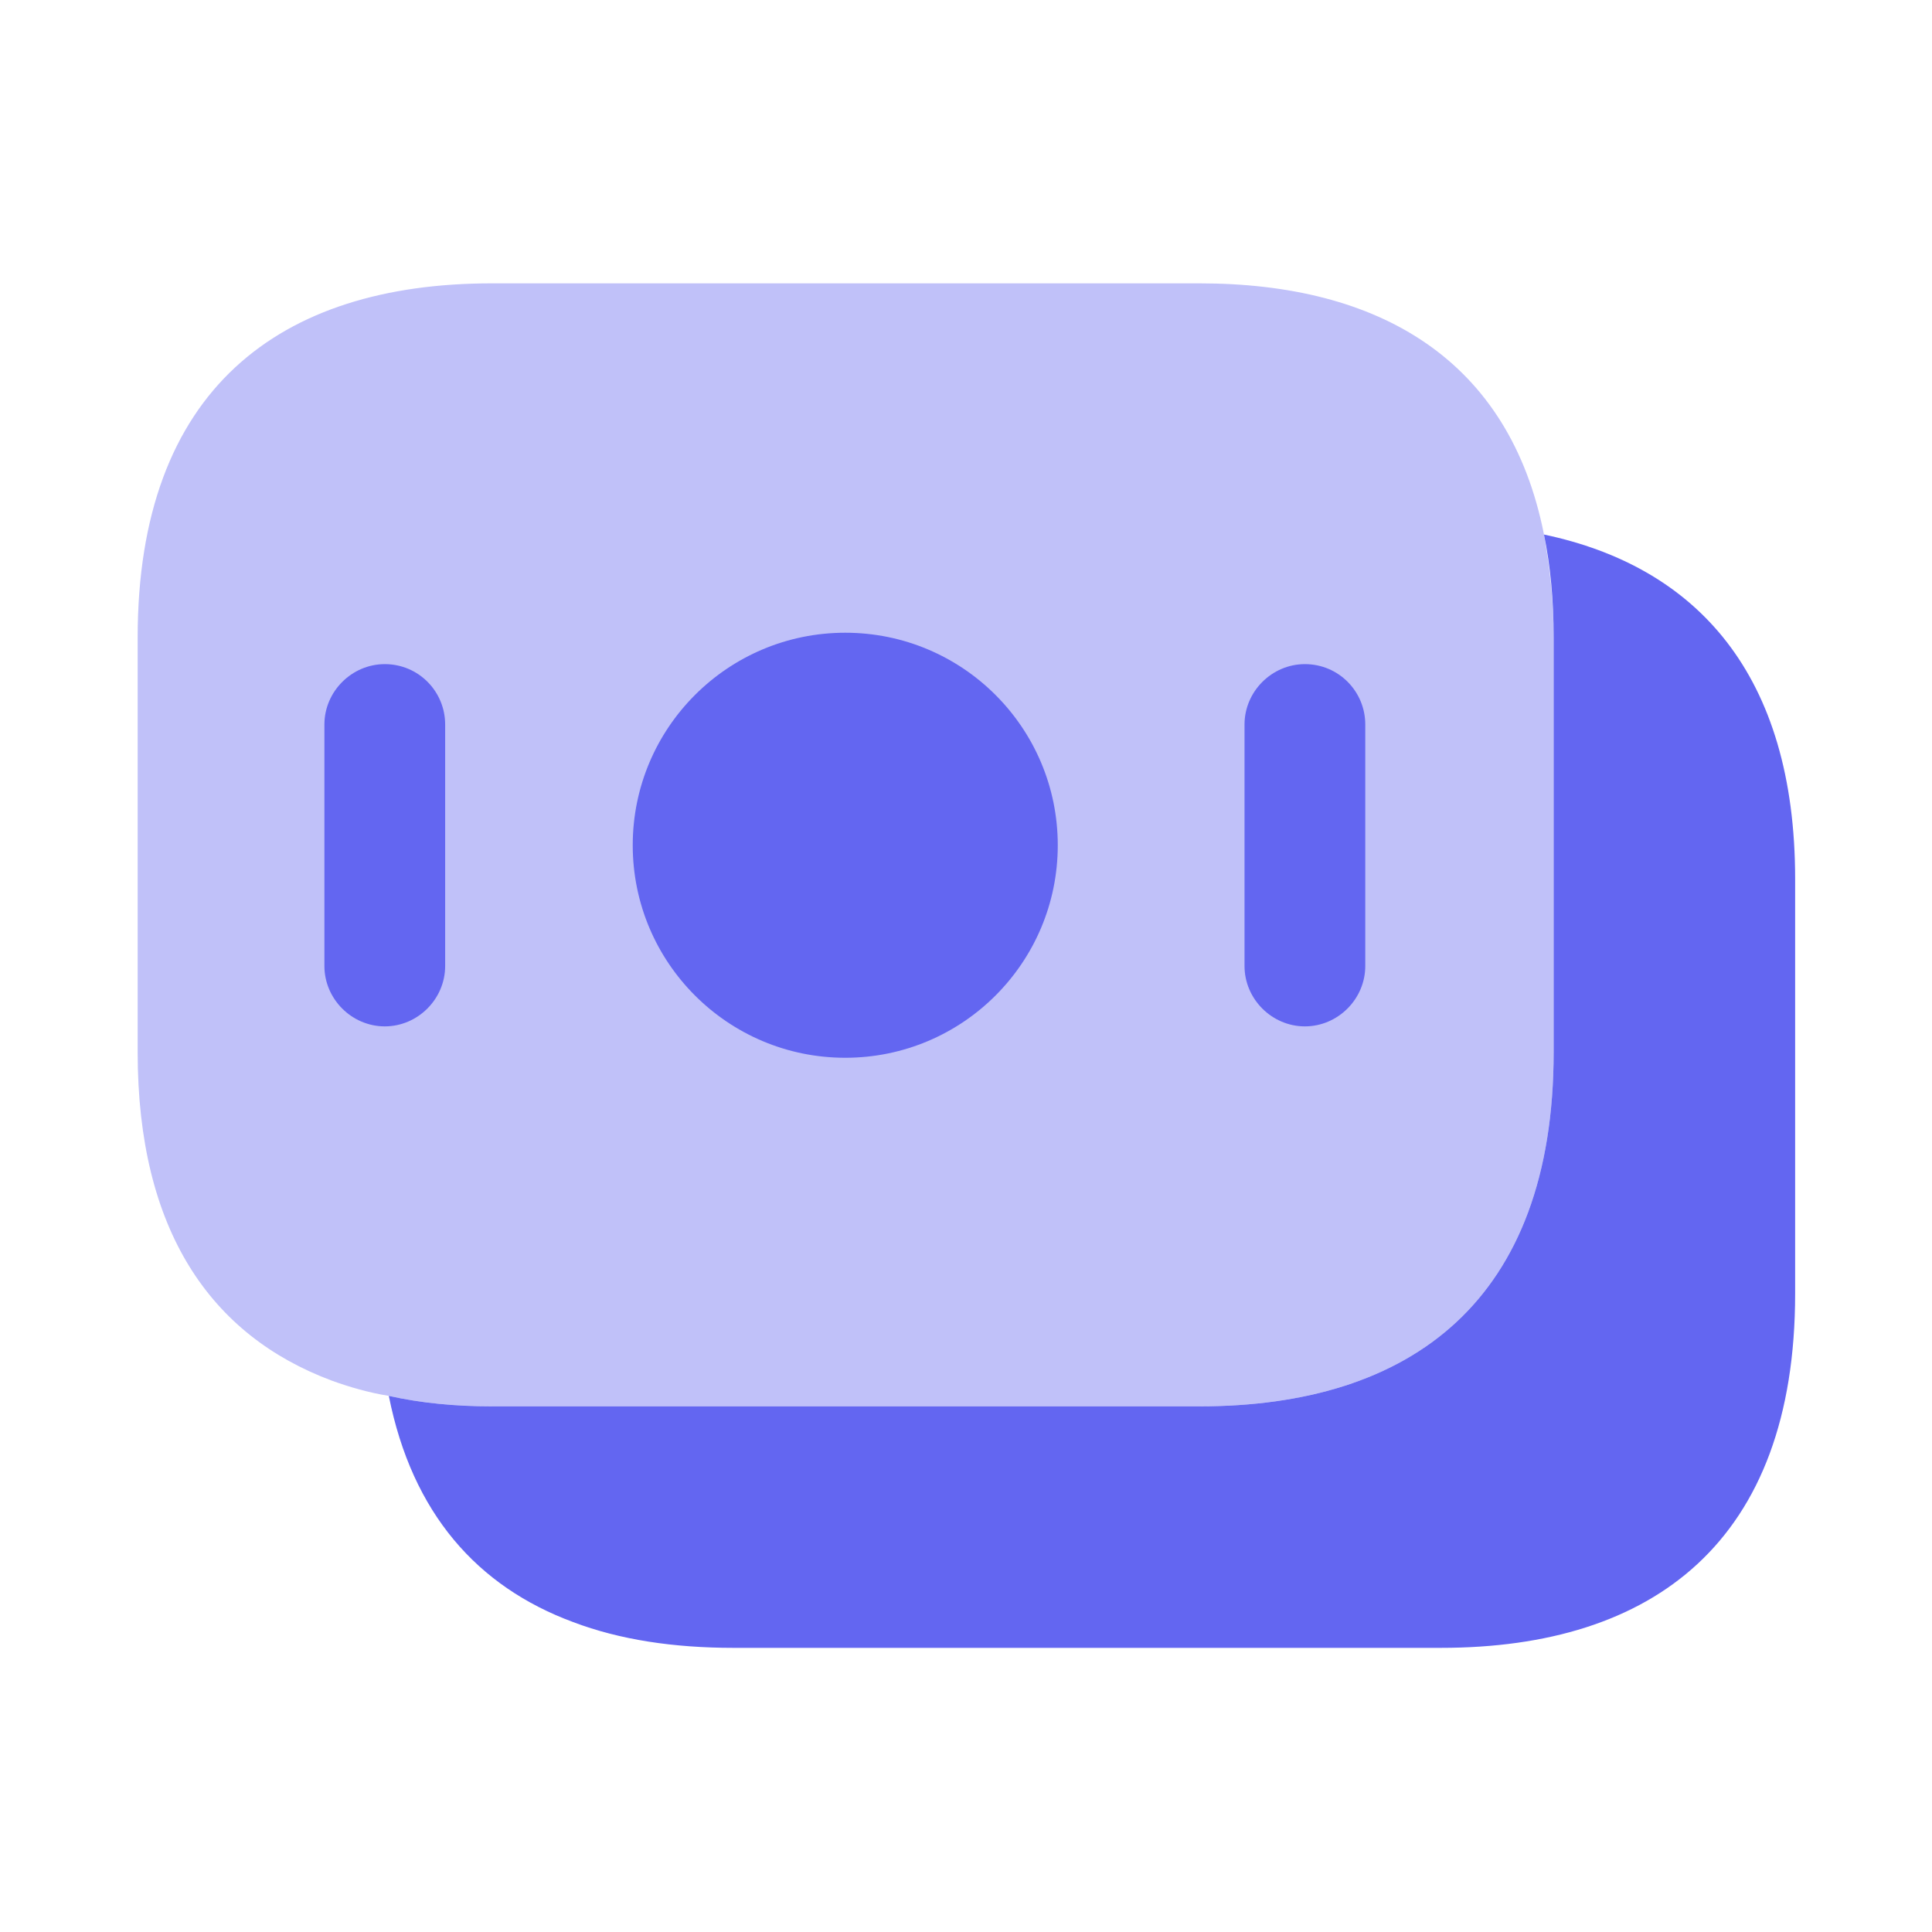 <svg width="80" height="80" viewBox="0 0 80 80" fill="none" xmlns="http://www.w3.org/2000/svg">
<path opacity="0.4" d="M64.333 26.4V43.567C64.333 53.833 58.467 58.233 49.667 58.233H20.367C18.867 58.233 17.433 58.1 16.1 57.8C15.267 57.667 14.467 57.433 13.733 57.167C8.733 55.3 5.7 50.967 5.7 43.567V26.4C5.7 16.133 11.567 11.733 20.367 11.733H49.667C57.133 11.733 62.5 14.9 63.933 22.133C64.167 23.467 64.333 24.833 64.333 26.4Z" fill="#6366F1"/>
<path d="M74.333 36.4V53.567C74.333 63.834 68.466 68.234 59.666 68.234H30.366C27.9 68.234 25.666 67.9 23.733 67.167C19.767 65.701 17.067 62.667 16.1 57.8C17.433 58.1 18.866 58.234 20.366 58.234H49.666C58.467 58.234 64.333 53.834 64.333 43.567V26.4C64.333 24.834 64.2 23.434 63.933 22.134C70.266 23.467 74.333 27.934 74.333 36.4Z" fill="#6366F1"/>
<path d="M35 43.8C39.86 43.8 43.8 39.86 43.8 34.999C43.8 30.139 39.86 26.2 35 26.2C30.14 26.2 26.2 30.139 26.2 34.999C26.2 39.86 30.14 43.8 35 43.8Z" fill="#6366F1"/>
<path d="M15.933 27.5C14.567 27.5 13.433 28.633 13.433 30V40C13.433 41.367 14.567 42.5 15.933 42.5C17.3 42.5 18.433 41.367 18.433 40V30C18.433 28.633 17.333 27.5 15.933 27.5Z" fill="#6366F1"/>
<path d="M54.033 27.5C52.666 27.5 51.533 28.633 51.533 30V40C51.533 41.367 52.666 42.5 54.033 42.5C55.4 42.5 56.533 41.367 56.533 40V30C56.533 28.633 55.433 27.5 54.033 27.5Z" fill="#6366F1"/>
</svg>
